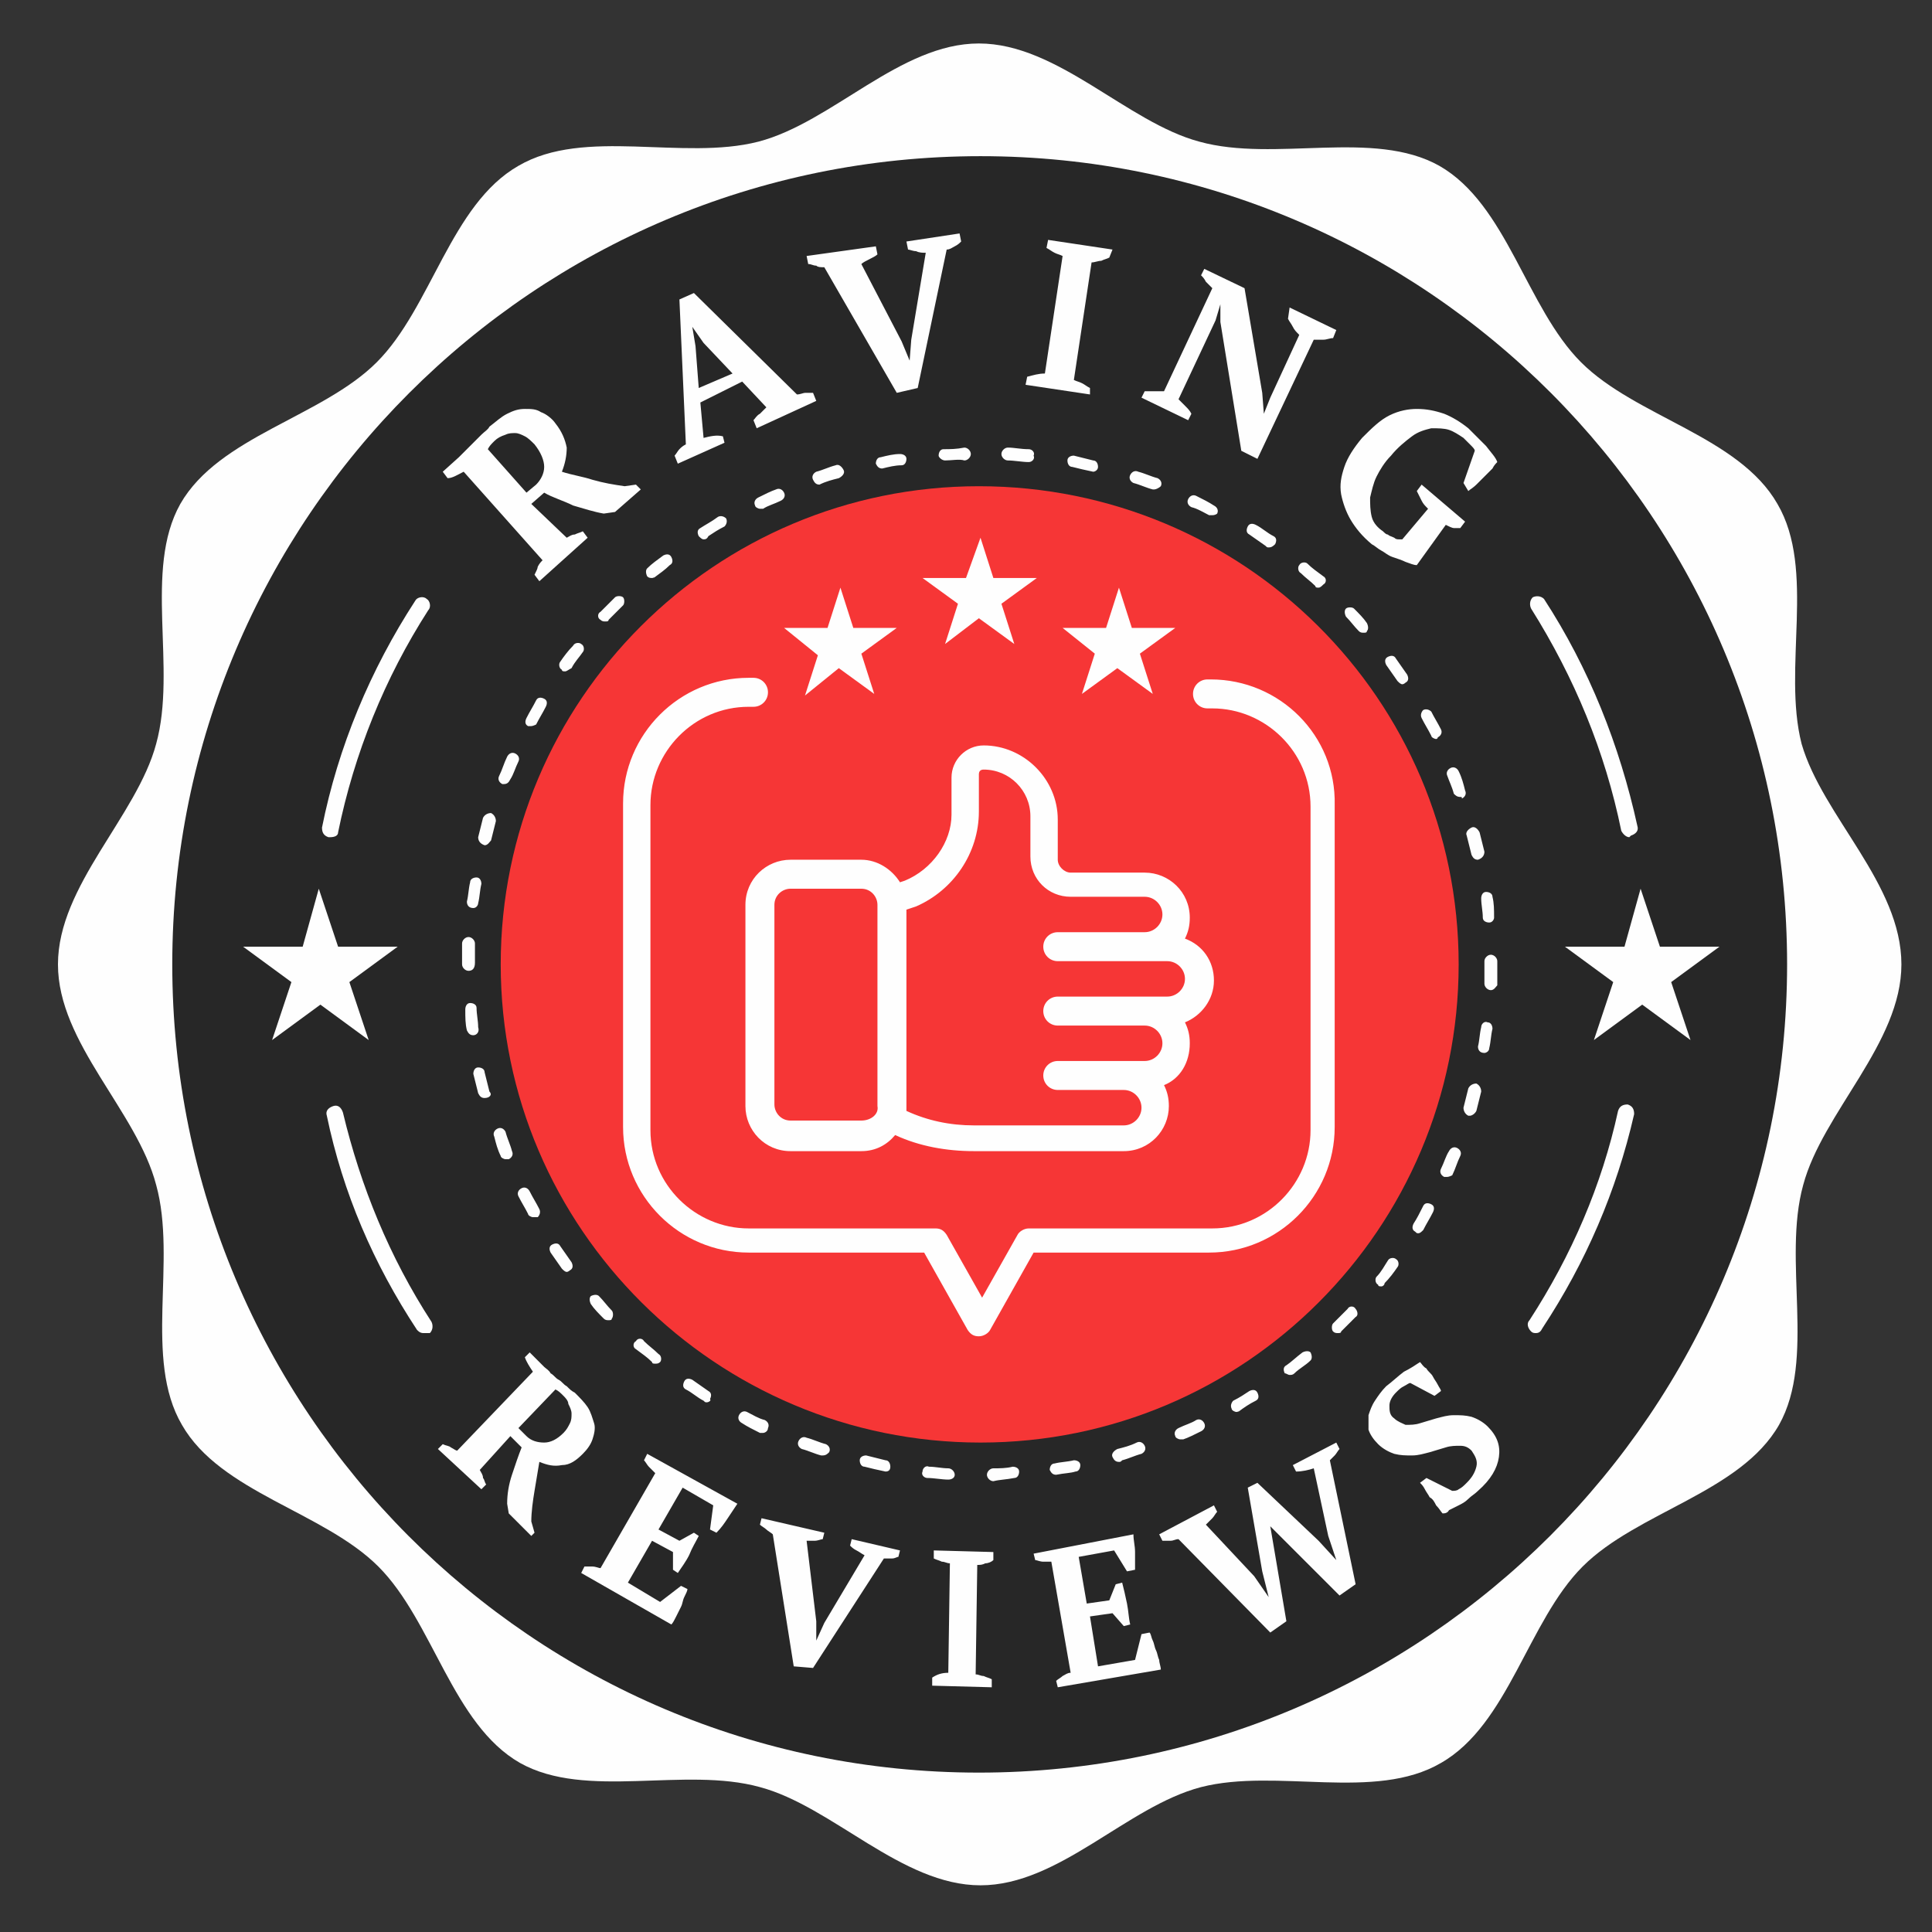 <?xml version="1.0" encoding="utf-8"?>
<!-- Generator: Adobe Illustrator 22.0.1, SVG Export Plug-In . SVG Version: 6.00 Build 0)  -->
<svg version="1.1" id="Layer_1" xmlns="http://www.w3.org/2000/svg" xmlns:xlink="http://www.w3.org/1999/xlink" x="0px" y="0px"
	 viewBox="0 0 120 120" style="enable-background:new 0 0 120 120;" xml:space="preserve">
<rect x="0" y="0" width="120" height="120" fill="#333333" stroke="none"/>
<style type="text/css">
	.st0{fill:#FEFEFE;}
	.st1{fill:#272727;}
	.st2{fill:#F63636;}
	.st3{fill-rule:evenodd;clip-rule:evenodd;fill:#FEFEFE;}
</style>
<g>
	<path class="st0" d="M118.1,59.9c0,4.9-4.9,9.2-6.1,13.7c-1.3,4.7,0.8,10.8-1.5,14.9c-2.4,4.2-8.8,5.4-12.2,8.8
		c-3.4,3.4-4.6,9.8-8.8,12.2c-4.1,2.4-10.2,0.3-14.9,1.5c-4.6,1.2-8.8,6.1-13.7,6.1c-4.9,0-9.2-4.9-13.7-6.1
		c-4.7-1.3-10.8,0.8-14.9-1.5c-4.2-2.4-5.4-8.8-8.8-12.2c-3.4-3.4-9.8-4.6-12.2-8.8C8.9,84.4,11,78.3,9.7,73.6
		C8.5,69,3.6,64.8,3.6,59.9c0-4.9,4.9-9.2,6.1-13.7c1.3-4.7-0.8-10.8,1.5-14.9c2.4-4.2,8.8-5.4,12.2-8.8c3.4-3.4,4.6-9.8,8.8-12.2
		c4.1-2.4,10.2-0.3,14.9-1.5c4.6-1.2,8.8-6.1,13.7-6.1c4.9,0,9.2,4.9,13.7,6.1c4.7,1.3,10.8-0.8,14.9,1.5c4.2,2.4,5.4,8.8,8.8,12.2
		c3.4,3.4,9.8,4.6,12.2,8.8c2.4,4.1,0.3,10.2,1.5,14.9C113.2,50.7,118.1,54.9,118.1,59.9"/>
	<path class="st1" d="M111,59.9c0,27.7-22.5,50.2-50.2,50.2S10.7,87.6,10.7,59.9c0-27.7,22.5-50.2,50.2-50.2S111,32.2,111,59.9"/>
	<path class="st0" d="M101.2,52c-0.2,0-0.4-0.2-0.5-0.4c-1-4.9-2.9-9.5-5.6-13.8c-0.1-0.2-0.1-0.5,0.1-0.7c0.2-0.1,0.5-0.1,0.7,0.1
		c2.8,4.3,4.7,9.1,5.8,14.1c0.1,0.3-0.1,0.5-0.4,0.6C101.2,52,101.2,52,101.2,52 M95.4,82.8c-0.1,0-0.2,0-0.3-0.1
		c-0.2-0.2-0.3-0.5-0.1-0.7c2.6-4,4.5-8.4,5.5-13c0.1-0.3,0.3-0.4,0.6-0.4c0.3,0.1,0.4,0.3,0.4,0.6c-1.1,4.8-3,9.2-5.7,13.3
		C95.7,82.7,95.6,82.8,95.4,82.8z M26.3,82.8c-0.2,0-0.3-0.1-0.4-0.2c-2.7-4.1-4.6-8.5-5.6-13.3c-0.1-0.3,0.1-0.5,0.4-0.6
		c0.3-0.1,0.5,0.1,0.6,0.4c1.1,4.6,2.9,9,5.5,13c0.1,0.2,0.1,0.5-0.1,0.7C26.5,82.8,26.4,82.8,26.3,82.8z M19.8,55.2l1.2,3.6h3.7
		l-3,2.2l1.2,3.6l-3-2.2l-3,2.2l1.2-3.6l-3-2.2h3.7L19.8,55.2z M101.9,55.2l1.2,3.6h3.7l-3,2.2l1.2,3.6l-3-2.2l-3,2.2l1.2-3.6
		l-3-2.2h3.7L101.9,55.2z M20.5,52c0,0-0.1,0-0.1,0c-0.3-0.1-0.4-0.3-0.4-0.6c1-5,3-9.8,5.8-14.1c0.1-0.2,0.5-0.3,0.7-0.1
		c0.2,0.1,0.3,0.5,0.1,0.7c-2.7,4.2-4.6,8.9-5.6,13.8C21,51.9,20.8,52,20.5,52z"/>
	<path class="st0" d="M88,35.1c-0.2,0-0.4-0.1-0.7-0.2c-0.2-0.1-0.5-0.2-0.8-0.3c-0.3-0.1-0.5-0.3-0.7-0.4c-0.2-0.1-0.4-0.3-0.6-0.4
		c-0.6-0.5-1-1-1.3-1.5c-0.3-0.5-0.5-1.1-0.6-1.6c-0.1-0.6,0-1.1,0.2-1.7c0.2-0.6,0.6-1.2,1.1-1.8c0.6-0.6,1.1-1.1,1.7-1.4
		c0.6-0.3,1.2-0.4,1.7-0.4c0.6,0,1.1,0.1,1.7,0.3c0.5,0.2,1,0.5,1.5,0.9c0.4,0.4,0.8,0.8,1.1,1.1c0.3,0.4,0.6,0.7,0.7,1
		c-0.1,0.1-0.2,0.2-0.3,0.4c-0.1,0.1-0.3,0.3-0.5,0.5c-0.2,0.2-0.3,0.3-0.5,0.5c-0.2,0.2-0.4,0.3-0.5,0.4L90.9,30l0.7-2
		c0-0.1-0.1-0.2-0.3-0.4c-0.1-0.1-0.3-0.3-0.4-0.4c-0.3-0.2-0.6-0.4-0.9-0.5c-0.3-0.1-0.7-0.1-1.1-0.1c-0.4,0.1-0.8,0.2-1.2,0.5
		c-0.4,0.3-0.9,0.7-1.3,1.2c-0.4,0.4-0.7,0.9-0.9,1.3c-0.2,0.4-0.3,0.9-0.4,1.3c0,0.4,0,0.8,0.1,1.2c0.1,0.4,0.4,0.7,0.7,0.9
		c0.1,0.1,0.2,0.2,0.3,0.2c0.1,0.1,0.2,0.1,0.4,0.2c0.1,0.1,0.2,0.1,0.3,0.1c0.1,0,0.2,0,0.2,0l1.6-1.9c-0.2-0.2-0.3-0.3-0.4-0.5
		c-0.1-0.2-0.2-0.4-0.3-0.6l0.3-0.4l2.7,2.3l-0.3,0.4c-0.1,0-0.2,0-0.4,0c-0.1,0-0.3-0.1-0.5-0.2L88,35.1z M80.1,19.1l2.9,1.4
		L82.8,21c-0.2,0-0.4,0.1-0.6,0.1c-0.2,0-0.4,0-0.6,0l-3.5,7.4l-1-0.5L75.8,20l0-1.1l0,0l-0.3,1l-2.3,4.9c0.1,0.1,0.3,0.3,0.4,0.4
		c0.2,0.2,0.3,0.3,0.4,0.5l-0.2,0.4l-2.9-1.4l0.2-0.4c0.2,0,0.4,0,0.6,0c0.2,0,0.4,0,0.6,0l3-6.4c-0.1-0.1-0.3-0.3-0.4-0.4
		c-0.1-0.2-0.2-0.3-0.3-0.4l0.2-0.4l2.5,1.2l1.1,6.5l0.1,1.3l0,0l0.4-1l1.8-3.9c-0.2-0.2-0.3-0.3-0.4-0.5c-0.1-0.2-0.2-0.3-0.3-0.5
		L80.1,19.1z M67.7,24.5l-4-0.6l0.1-0.5c0.4-0.1,0.7-0.2,1.1-0.2l1.1-7.3c-0.2-0.1-0.3-0.1-0.5-0.2c-0.2-0.1-0.3-0.2-0.5-0.3
		l0.1-0.5l4,0.6L68.9,16c-0.2,0.1-0.3,0.1-0.5,0.2c-0.2,0-0.4,0.1-0.6,0.1l-1.1,7.3c0.2,0.1,0.3,0.1,0.5,0.2
		c0.2,0.1,0.3,0.2,0.5,0.3L67.7,24.5z M57.5,15.7c-0.2,0-0.4,0-0.6-0.1c-0.2,0-0.4-0.1-0.5-0.1L56.3,15l3.3-0.5l0.1,0.5
		c-0.1,0.1-0.2,0.2-0.4,0.3c-0.2,0.1-0.3,0.2-0.5,0.2L57,24.1l-1.3,0.3l-4.5-7.8c-0.2,0-0.4,0-0.5-0.1c-0.2,0-0.3-0.1-0.5-0.1
		l-0.1-0.5l4.3-0.6l0.1,0.5c-0.1,0.1-0.3,0.2-0.5,0.3c-0.2,0.1-0.4,0.2-0.5,0.3l2.5,4.8l0.5,1.2l0,0l0.1-1.3L57.5,15.7z M43.4,24.1
		l2.1-0.9l-1.8-1.9L43,20.3l0,0l0.2,1.2L43.4,24.1z M45,27.5l-2.9,1.3l-0.2-0.5c0.1-0.1,0.2-0.3,0.3-0.4c0.1-0.1,0.2-0.2,0.4-0.3
		l-0.4-9l0.9-0.4l6.4,6.3c0.2,0,0.4-0.1,0.5-0.1c0.2,0,0.4,0,0.5,0l0.2,0.5L47,26.6l-0.2-0.5c0.1-0.1,0.2-0.3,0.4-0.4
		c0.1-0.1,0.3-0.3,0.4-0.4l-1.5-1.6L43.5,25l0.2,2.2c0.4-0.1,0.8-0.2,1.2-0.1L45,27.5z M30.7,27.4c-0.2,0.2-0.3,0.3-0.4,0.5l2.4,2.7
		l0.6-0.5c0.3-0.3,0.5-0.7,0.5-1.1c0-0.4-0.2-0.9-0.6-1.4c-0.2-0.2-0.4-0.4-0.6-0.5c-0.2-0.1-0.4-0.2-0.6-0.2c-0.2,0-0.4,0-0.6,0.1
		C31.1,27.1,30.9,27.2,30.7,27.4z M35.2,33.4c0.2-0.1,0.3-0.2,0.5-0.2c0.2-0.1,0.3-0.1,0.5-0.2l0.3,0.4l-3,2.7l-0.3-0.4
		c0.1-0.2,0.2-0.4,0.2-0.5c0.1-0.2,0.2-0.3,0.3-0.4l-4.9-5.5c-0.4,0.2-0.7,0.4-1,0.4l-0.3-0.4l1-0.9c0.1-0.1,0.3-0.3,0.4-0.4
		c0.2-0.2,0.3-0.3,0.5-0.5s0.3-0.3,0.5-0.5c0.2-0.2,0.4-0.3,0.5-0.5c0.4-0.3,0.7-0.6,1.1-0.8c0.4-0.2,0.7-0.3,1.1-0.3
		c0.4,0,0.7,0,1,0.2c0.3,0.1,0.7,0.4,0.9,0.7c0.4,0.5,0.6,1,0.7,1.5c0,0.5-0.1,1-0.3,1.5c0.6,0.2,1.3,0.3,1.9,0.5
		c0.7,0.2,1.3,0.3,2,0.4l0.7-0.1l0.3,0.3l-1.6,1.4l-0.7,0.1c-0.6-0.1-1.2-0.3-1.9-0.5c-0.6-0.3-1.3-0.5-1.8-0.8l-0.8,0.7L35.2,33.4z
		"/>
	<path class="st0" d="M90.2,92.6c0.1,0,0.3,0,0.4-0.1c0.2-0.1,0.3-0.2,0.5-0.4c0.3-0.3,0.5-0.6,0.6-1c0.1-0.4-0.1-0.7-0.3-1
		c-0.2-0.2-0.4-0.3-0.7-0.3s-0.6,0-0.9,0.1c-0.3,0.1-0.7,0.2-1,0.3c-0.4,0.1-0.7,0.2-1.1,0.2c-0.4,0-0.7,0-1.1-0.1
		c-0.3-0.1-0.7-0.3-1-0.6c-0.3-0.3-0.5-0.6-0.6-0.9C85,88.6,85,88.2,85,87.9c0.1-0.3,0.2-0.6,0.4-0.9c0.2-0.3,0.4-0.6,0.7-0.9
		c0.4-0.3,0.7-0.6,1.1-0.9c0.4-0.2,0.7-0.4,1-0.6c0.1,0.1,0.2,0.3,0.4,0.4c0.1,0.2,0.3,0.3,0.4,0.5c0.1,0.2,0.2,0.3,0.3,0.5
		c0.1,0.2,0.2,0.3,0.2,0.4l-0.4,0.3l-1.5-0.8c-0.1,0-0.2,0.1-0.4,0.2c-0.2,0.1-0.3,0.2-0.5,0.4c-0.2,0.2-0.4,0.5-0.4,0.8
		c0,0.3,0,0.6,0.3,0.8c0.2,0.2,0.5,0.3,0.7,0.4c0.3,0,0.6,0,0.9-0.1c0.3-0.1,0.7-0.2,1-0.3c0.4-0.1,0.7-0.2,1.1-0.2
		c0.4,0,0.7,0,1.1,0.1c0.3,0.1,0.7,0.3,1,0.6c0.6,0.6,0.8,1.2,0.7,1.9c-0.1,0.7-0.5,1.4-1.3,2.1c-0.2,0.2-0.4,0.3-0.6,0.5
		c-0.2,0.2-0.4,0.3-0.6,0.4c-0.2,0.1-0.4,0.2-0.6,0.3C89.9,94,89.7,94,89.6,94c-0.1-0.1-0.2-0.3-0.4-0.5c-0.1-0.2-0.2-0.4-0.4-0.5
		c-0.1-0.2-0.2-0.3-0.3-0.5c-0.1-0.2-0.2-0.3-0.3-0.4l0.4-0.3L90.2,92.6z M81.6,91.2c-0.3,0.1-0.7,0.2-1.1,0.2l-0.2-0.4l2.7-1.4
		l0.2,0.4c-0.1,0.1-0.2,0.3-0.3,0.4c-0.1,0.1-0.2,0.2-0.3,0.3l1.6,7.7l-1,0.7l-4.3-4.3l1,5.9l-1,0.7l-5.7-5.8
		c-0.2,0-0.3,0.1-0.5,0.1c-0.2,0-0.3,0-0.5,0L72,95.3l3.4-1.8l0.2,0.4c-0.1,0.1-0.2,0.3-0.3,0.4c-0.1,0.1-0.3,0.3-0.4,0.4l3,3.2
		l0.9,1.3l0,0l-0.4-1.6l-0.9-5.2l0.6-0.3l3.8,3.6l1.1,1.2l0,0l-0.5-1.5L81.6,91.2z M70.4,95.3c0,0.4,0.1,0.7,0.1,1.1
		c0,0.4,0,0.7,0,1.1L70,97.6l-0.8-1.3L67,96.7l0.5,2.9l1.4-0.2l0.4-1l0.4-0.1c0.1,0.4,0.2,0.8,0.3,1.3c0.1,0.5,0.1,0.9,0.2,1.3
		l-0.4,0.1l-0.7-0.8l-1.4,0.2l0.5,3.1l2.3-0.4l0.4-1.6l0.5-0.1c0.1,0.1,0.1,0.3,0.2,0.5c0.1,0.2,0.1,0.4,0.2,0.6
		c0.1,0.2,0.1,0.4,0.2,0.6c0,0.2,0.1,0.4,0.1,0.6l-6.4,1.1l-0.1-0.4c0.1-0.1,0.3-0.2,0.4-0.3c0.2-0.1,0.3-0.2,0.5-0.2L65.3,97
		c-0.2,0-0.3,0-0.5,0c-0.2,0-0.4-0.1-0.5-0.1l-0.1-0.4L70.4,95.3z M61.6,104.8l-3.7-0.1l0-0.5c0.3-0.2,0.6-0.3,1-0.3l0.1-6.8
		c-0.2,0-0.3-0.1-0.5-0.1c-0.2-0.1-0.3-0.1-0.5-0.2l0-0.5l3.7,0.1l0,0.5c-0.1,0.1-0.3,0.2-0.5,0.2c-0.2,0.1-0.3,0.1-0.5,0.1
		l-0.1,6.8c0.2,0,0.3,0.1,0.5,0.1c0.2,0.1,0.3,0.1,0.5,0.2L61.6,104.8z M53.7,96.6c-0.2-0.1-0.3-0.2-0.5-0.3
		c-0.2-0.1-0.3-0.2-0.4-0.3l0.1-0.4l3,0.7l-0.1,0.4c-0.1,0-0.2,0.1-0.4,0.1c-0.2,0-0.3,0-0.5,0l-4.4,6.8l-1.2-0.1L48,95.3
		c-0.1-0.1-0.3-0.2-0.4-0.3c-0.1-0.1-0.3-0.2-0.4-0.3l0.1-0.4l3.9,0.9l-0.1,0.4c-0.1,0-0.3,0.1-0.5,0.1c-0.2,0-0.4,0-0.5,0l0.6,5
		l0,1.2l0,0l0.5-1.1L53.7,96.6z M45.8,93.4c-0.2,0.3-0.4,0.6-0.6,0.9s-0.4,0.6-0.7,0.9l-0.4-0.2l0.2-1.5l-1.9-1.1l-1.5,2.6l1.3,0.7
		l0.9-0.5l0.3,0.2c-0.2,0.4-0.4,0.7-0.6,1.2c-0.2,0.4-0.5,0.8-0.7,1.1l-0.3-0.2l0-1.1l-1.3-0.7L39,98.3l2,1.2l1.3-1l0.4,0.2
		c0,0.1-0.1,0.3-0.2,0.5c-0.1,0.2-0.1,0.4-0.2,0.6c-0.1,0.2-0.2,0.4-0.3,0.6c-0.1,0.2-0.2,0.4-0.3,0.5l-5.6-3.2l0.2-0.4
		c0.2,0,0.3,0,0.5,0c0.2,0,0.4,0.1,0.5,0.1l3.4-5.9c-0.1-0.1-0.2-0.2-0.4-0.4c-0.1-0.1-0.2-0.3-0.3-0.4l0.2-0.4L45.8,93.4z M35,86.7
		c-0.2-0.2-0.3-0.3-0.5-0.4l-2.3,2.4l0.5,0.5c0.3,0.3,0.7,0.4,1.1,0.4c0.4,0,0.8-0.2,1.2-0.6c0.2-0.2,0.3-0.4,0.4-0.6
		c0.1-0.2,0.1-0.4,0.1-0.6c0-0.2-0.1-0.4-0.2-0.6C35.3,87,35.1,86.8,35,86.7z M29.8,91.3c0.1,0.2,0.2,0.3,0.2,0.5
		c0.1,0.1,0.1,0.3,0.2,0.4l-0.3,0.3l-2.7-2.5l0.3-0.3c0.2,0.1,0.4,0.1,0.5,0.2c0.2,0.1,0.3,0.2,0.4,0.2l4.7-4.9
		c-0.2-0.3-0.4-0.6-0.5-0.9l0.3-0.3l0.9,0.9c0.1,0.1,0.3,0.2,0.4,0.4c0.2,0.1,0.3,0.3,0.5,0.4c0.2,0.1,0.3,0.3,0.5,0.4
		c0.2,0.2,0.3,0.3,0.5,0.4c0.3,0.3,0.6,0.6,0.8,0.9c0.2,0.3,0.3,0.7,0.4,1c0.1,0.3,0,0.7-0.1,1c-0.1,0.3-0.3,0.6-0.6,0.9
		c-0.4,0.4-0.8,0.7-1.3,0.7c-0.5,0.1-0.9,0-1.4-0.2c-0.1,0.6-0.2,1.2-0.3,1.8c-0.1,0.6-0.2,1.3-0.2,1.9l0.2,0.7L33,95.4L31.6,94
		l-0.1-0.6c0-0.6,0.1-1.2,0.3-1.8c0.2-0.6,0.4-1.2,0.6-1.7l-0.7-0.7L29.8,91.3z"/>
	<path class="st2" d="M90.6,59.9c0,16.4-13.3,29.7-29.7,29.7S31.1,76.3,31.1,59.9c0-16.4,13.3-29.7,29.7-29.7S90.6,43.4,90.6,59.9"
		/>
	<path class="st0" d="M61.7,92c-0.2,0-0.4-0.2-0.4-0.4c0-0.2,0.2-0.4,0.4-0.4c0.4,0,0.8,0,1.2-0.1c0.2,0,0.4,0.1,0.4,0.3
		c0,0.2-0.1,0.4-0.3,0.4C62.5,91.9,62.1,91.9,61.7,92C61.7,92,61.7,92,61.7,92 M58.9,91.9C58.9,91.9,58.9,91.9,58.9,91.9
		c-0.4,0-0.9-0.1-1.3-0.1c-0.2,0-0.4-0.2-0.3-0.4c0-0.2,0.2-0.4,0.4-0.3c0.4,0,0.8,0.1,1.2,0.1c0.2,0,0.4,0.2,0.4,0.4
		C59.3,91.8,59.1,91.9,58.9,91.9z M65.6,91.6c-0.2,0-0.3-0.1-0.4-0.3c0-0.2,0.1-0.4,0.3-0.4c0.4-0.1,0.8-0.1,1.2-0.2
		c0.2,0,0.4,0.1,0.4,0.3c0,0.2-0.1,0.4-0.3,0.4C66.5,91.5,66.1,91.5,65.6,91.6C65.7,91.6,65.6,91.6,65.6,91.6z M55,91.4
		C55,91.4,54.9,91.4,55,91.4c-0.5-0.1-0.9-0.2-1.3-0.3c-0.2,0-0.3-0.2-0.3-0.4c0-0.2,0.2-0.3,0.4-0.3c0.4,0.1,0.8,0.2,1.2,0.3
		c0.2,0,0.3,0.2,0.3,0.4C55.3,91.3,55.2,91.4,55,91.4z M69.5,90.8c-0.2,0-0.3-0.1-0.4-0.3c-0.1-0.2,0.1-0.4,0.3-0.5
		c0.4-0.1,0.8-0.2,1.2-0.4c0.2-0.1,0.4,0,0.5,0.2c0.1,0.2,0,0.4-0.2,0.5c-0.4,0.1-0.8,0.3-1.2,0.4C69.6,90.8,69.6,90.8,69.5,90.8z
		 M51.1,90.4c0,0-0.1,0-0.1,0c-0.4-0.1-0.8-0.3-1.2-0.4c-0.2-0.1-0.3-0.3-0.2-0.5c0.1-0.2,0.3-0.3,0.5-0.2c0.4,0.1,0.8,0.3,1.2,0.4
		c0.2,0.1,0.3,0.3,0.2,0.5C51.4,90.3,51.3,90.4,51.1,90.4z M73.3,89.4c-0.1,0-0.3-0.1-0.3-0.2c-0.1-0.2,0-0.4,0.2-0.5
		c0.4-0.2,0.8-0.3,1.1-0.5c0.2-0.1,0.4,0,0.5,0.2c0.1,0.2,0,0.4-0.2,0.5c-0.4,0.2-0.8,0.4-1.1,0.5C73.4,89.4,73.3,89.4,73.3,89.4z
		 M47.4,89c-0.1,0-0.1,0-0.2,0c-0.4-0.2-0.8-0.4-1.1-0.6c-0.2-0.1-0.3-0.3-0.2-0.5c0.1-0.2,0.3-0.3,0.5-0.2c0.4,0.2,0.7,0.4,1.1,0.5
		c0.2,0.1,0.3,0.3,0.2,0.5C47.7,88.9,47.5,89,47.4,89z M76.8,87.7c-0.1,0-0.3-0.1-0.3-0.2c-0.1-0.2,0-0.4,0.1-0.5
		c0.4-0.2,0.7-0.4,1-0.6c0.2-0.1,0.4-0.1,0.5,0.1c0.1,0.2,0.1,0.4-0.1,0.5c-0.4,0.2-0.7,0.4-1.1,0.7C77,87.6,76.9,87.7,76.8,87.7z
		 M43.9,87.1c-0.1,0-0.1,0-0.2-0.1c-0.4-0.2-0.7-0.5-1.1-0.7c-0.2-0.1-0.2-0.3-0.1-0.5c0.1-0.2,0.3-0.2,0.5-0.1
		c0.3,0.2,0.7,0.5,1,0.7c0.2,0.1,0.2,0.3,0.1,0.5C44.2,87,44,87.1,43.9,87.1z M80.1,85.4c-0.1,0-0.2-0.1-0.3-0.1
		c-0.1-0.2-0.1-0.4,0.1-0.5c0.3-0.2,0.6-0.5,1-0.8c0.2-0.1,0.4-0.1,0.5,0c0.1,0.2,0.1,0.4,0,0.5c-0.3,0.3-0.7,0.5-1,0.8
		C80.3,85.4,80.2,85.4,80.1,85.4z M40.7,84.7c-0.1,0-0.2,0-0.2-0.1c-0.3-0.3-0.6-0.5-1-0.8c-0.2-0.1-0.2-0.4,0-0.5
		c0.1-0.2,0.4-0.2,0.5,0c0.3,0.3,0.6,0.5,0.9,0.8c0.2,0.1,0.2,0.4,0.1,0.5C40.9,84.7,40.8,84.7,40.7,84.7z M83.1,82.8
		c-0.1,0-0.2,0-0.3-0.1c-0.1-0.1-0.1-0.4,0-0.5c0.3-0.3,0.6-0.6,0.9-0.9c0.1-0.2,0.4-0.2,0.5,0c0.1,0.1,0.2,0.4,0,0.5
		c-0.3,0.3-0.6,0.6-0.9,0.9C83.3,82.8,83.2,82.8,83.1,82.8z M37.8,82c-0.1,0-0.2,0-0.3-0.1c-0.3-0.3-0.6-0.6-0.8-0.9
		c-0.1-0.2-0.1-0.4,0-0.5c0.2-0.1,0.4-0.1,0.5,0c0.3,0.3,0.5,0.6,0.8,0.9c0.1,0.1,0.1,0.4,0,0.5C38,82,37.9,82,37.8,82z M85.8,79.9
		c-0.1,0-0.2,0-0.2-0.1c-0.2-0.1-0.2-0.4-0.1-0.5c0.3-0.3,0.5-0.7,0.7-1c0.1-0.2,0.4-0.2,0.5-0.1c0.2,0.1,0.2,0.4,0.1,0.5
		c-0.2,0.3-0.5,0.7-0.8,1C86,79.8,85.9,79.9,85.8,79.9z M35.2,79c-0.1,0-0.2-0.1-0.3-0.2c-0.2-0.3-0.5-0.7-0.7-1
		c-0.1-0.2-0.1-0.4,0.1-0.5c0.2-0.1,0.4-0.1,0.5,0.1c0.2,0.3,0.5,0.7,0.7,1c0.1,0.2,0.1,0.4-0.1,0.5C35.4,78.9,35.3,79,35.2,79z
		 M88.1,76.6c-0.1,0-0.1,0-0.2-0.1c-0.2-0.1-0.2-0.3-0.1-0.5c0.2-0.3,0.4-0.7,0.6-1.1c0.1-0.2,0.3-0.2,0.5-0.1
		c0.2,0.1,0.2,0.3,0.1,0.5c-0.2,0.4-0.4,0.7-0.6,1.1C88.3,76.5,88.2,76.6,88.1,76.6z M33.1,75.6c-0.1,0-0.3-0.1-0.3-0.2
		c-0.2-0.4-0.4-0.7-0.6-1.1c-0.1-0.2,0-0.4,0.2-0.5c0.2-0.1,0.4,0,0.5,0.2c0.2,0.4,0.4,0.7,0.6,1.1c0.1,0.2,0,0.4-0.1,0.5
		C33.2,75.6,33.2,75.6,33.1,75.6z M89.9,73.1c-0.1,0-0.1,0-0.2,0c-0.2-0.1-0.3-0.3-0.2-0.5c0.2-0.4,0.3-0.8,0.5-1.1
		c0.1-0.2,0.3-0.3,0.5-0.2c0.2,0.1,0.3,0.3,0.2,0.5c-0.2,0.4-0.3,0.8-0.5,1.2C90.2,73,90,73.1,89.9,73.1z M31.4,72
		c-0.1,0-0.3-0.1-0.3-0.2c-0.2-0.4-0.3-0.8-0.4-1.2c-0.1-0.2,0-0.4,0.2-0.5c0.2-0.1,0.4,0,0.5,0.2c0.1,0.4,0.3,0.8,0.4,1.2
		c0.1,0.2,0,0.4-0.2,0.5C31.5,72,31.4,72,31.4,72z M91.3,69.3c0,0-0.1,0-0.1,0c-0.2-0.1-0.3-0.3-0.3-0.5c0.1-0.4,0.2-0.8,0.3-1.2
		c0.1-0.2,0.3-0.3,0.5-0.3c0.2,0.1,0.3,0.3,0.3,0.5c-0.1,0.4-0.2,0.8-0.3,1.2C91.6,69.2,91.4,69.3,91.3,69.3z M30.1,68.2
		c-0.2,0-0.3-0.1-0.4-0.3c-0.1-0.4-0.2-0.8-0.3-1.2c0-0.2,0.1-0.4,0.3-0.4c0.2,0,0.4,0.1,0.4,0.3c0.1,0.4,0.2,0.8,0.3,1.2
		C30.6,68,30.4,68.2,30.1,68.2C30.2,68.2,30.2,68.2,30.1,68.2z M92.2,65.4C92.1,65.4,92.1,65.4,92.2,65.4c-0.3,0-0.4-0.2-0.4-0.4
		c0.1-0.4,0.1-0.8,0.2-1.2c0-0.2,0.2-0.4,0.4-0.3c0.2,0,0.3,0.2,0.3,0.4c-0.1,0.4-0.1,0.8-0.2,1.2C92.5,65.3,92.3,65.4,92.2,65.4z
		 M29.4,64.3c-0.2,0-0.3-0.1-0.4-0.3c-0.1-0.4-0.1-0.8-0.1-1.3c0-0.2,0.1-0.4,0.3-0.4c0.2,0,0.4,0.1,0.4,0.3c0,0.4,0.1,0.8,0.1,1.2
		C29.8,64.1,29.6,64.3,29.4,64.3C29.4,64.3,29.4,64.3,29.4,64.3z M92.6,61.5C92.6,61.5,92.6,61.5,92.6,61.5c-0.2,0-0.4-0.2-0.4-0.4
		c0-0.4,0-0.8,0-1.2l0-0.2c0-0.2,0.2-0.4,0.4-0.4c0,0,0,0,0,0c0.2,0,0.4,0.2,0.4,0.4l0,0.2c0,0.4,0,0.8,0,1.3
		C92.9,61.3,92.8,61.5,92.6,61.5z M29.1,60.3c-0.2,0-0.4-0.2-0.4-0.4l0-0.1c0-0.4,0-0.8,0-1.2c0-0.2,0.2-0.4,0.4-0.4
		c0.2,0,0.4,0.2,0.4,0.4c0,0.4,0,0.8,0,1.1l0,0.1C29.5,60.2,29.3,60.3,29.1,60.3z M92.5,57.3c-0.2,0-0.4-0.1-0.4-0.3
		c0-0.4-0.1-0.8-0.1-1.2c0-0.2,0.1-0.4,0.3-0.4c0.2,0,0.4,0.1,0.4,0.3c0.1,0.4,0.1,0.8,0.1,1.3C92.8,57.1,92.7,57.3,92.5,57.3
		C92.5,57.3,92.5,57.3,92.5,57.3z M29.4,56.4C29.4,56.4,29.3,56.4,29.4,56.4c-0.3,0-0.4-0.2-0.4-0.4c0.1-0.4,0.1-0.8,0.2-1.2
		c0-0.2,0.2-0.3,0.4-0.3c0.2,0,0.3,0.2,0.3,0.4c-0.1,0.4-0.1,0.8-0.2,1.2C29.7,56.2,29.6,56.4,29.4,56.4z M91.8,53.4
		c-0.2,0-0.3-0.1-0.4-0.3c-0.1-0.4-0.2-0.8-0.3-1.2c-0.1-0.2,0.1-0.4,0.3-0.5c0.2-0.1,0.4,0.1,0.5,0.3c0.1,0.4,0.2,0.8,0.3,1.2
		C92.2,53.1,92.1,53.3,91.8,53.4C91.9,53.4,91.9,53.4,91.8,53.4z M30.1,52.5C30.1,52.5,30,52.5,30.1,52.5c-0.3-0.1-0.4-0.3-0.4-0.5
		c0.1-0.4,0.2-0.8,0.3-1.2c0.1-0.2,0.3-0.3,0.5-0.3c0.2,0.1,0.3,0.3,0.3,0.5c-0.1,0.4-0.2,0.8-0.3,1.2
		C30.4,52.3,30.3,52.5,30.1,52.5z M90.7,49.5c-0.2,0-0.3-0.1-0.4-0.2c-0.1-0.4-0.3-0.8-0.4-1.1c-0.1-0.2,0-0.4,0.2-0.5
		c0.2-0.1,0.4,0,0.5,0.2c0.2,0.4,0.3,0.8,0.4,1.2c0.1,0.2,0,0.4-0.2,0.5C90.8,49.5,90.8,49.5,90.7,49.5z M31.3,48.7c0,0-0.1,0-0.1,0
		c-0.2-0.1-0.3-0.3-0.2-0.5c0.2-0.4,0.3-0.8,0.5-1.2c0.1-0.2,0.3-0.3,0.5-0.2c0.2,0.1,0.3,0.3,0.2,0.5c-0.2,0.4-0.3,0.8-0.5,1.1
		C31.6,48.6,31.5,48.7,31.3,48.7z M89.2,45.9c-0.1,0-0.3-0.1-0.3-0.2c-0.2-0.4-0.4-0.7-0.6-1.1c-0.1-0.2,0-0.4,0.1-0.5
		c0.2-0.1,0.4,0,0.5,0.1c0.2,0.4,0.4,0.7,0.6,1.1c0.1,0.2,0,0.4-0.2,0.5C89.3,45.9,89.2,45.9,89.2,45.9z M33,45.1
		c-0.1,0-0.1,0-0.2,0c-0.2-0.1-0.2-0.3-0.1-0.5c0.2-0.4,0.4-0.7,0.6-1.1c0.1-0.2,0.3-0.2,0.5-0.1c0.2,0.1,0.2,0.3,0.1,0.5
		c-0.2,0.4-0.4,0.7-0.6,1.1C33.3,45,33.1,45.1,33,45.1z M87.1,42.5c-0.1,0-0.2-0.1-0.3-0.2c-0.2-0.3-0.5-0.7-0.7-1
		c-0.1-0.2-0.1-0.4,0.1-0.5c0.2-0.1,0.4-0.1,0.5,0.1c0.2,0.3,0.5,0.7,0.7,1c0.1,0.2,0.1,0.4-0.1,0.5C87.3,42.4,87.2,42.5,87.1,42.5z
		 M35.1,41.7c-0.1,0-0.2,0-0.2-0.1c-0.2-0.1-0.2-0.4-0.1-0.5c0.2-0.3,0.5-0.7,0.8-1c0.1-0.2,0.4-0.2,0.5-0.1
		c0.2,0.1,0.2,0.4,0.1,0.5c-0.2,0.3-0.5,0.6-0.7,1C35.3,41.6,35.2,41.7,35.1,41.7z M84.7,39.3c-0.1,0-0.2,0-0.3-0.1
		c-0.3-0.3-0.5-0.6-0.8-0.9c-0.1-0.2-0.1-0.4,0-0.5c0.1-0.1,0.4-0.1,0.5,0c0.3,0.3,0.6,0.6,0.8,0.9c0.1,0.2,0.1,0.4,0,0.5
		C84.9,39.3,84.8,39.3,84.7,39.3z M37.6,38.6c-0.1,0-0.2,0-0.3-0.1c-0.2-0.1-0.2-0.4,0-0.5c0.3-0.3,0.6-0.6,0.9-0.9
		c0.1-0.1,0.4-0.1,0.5,0c0.1,0.1,0.1,0.4,0,0.5c-0.3,0.3-0.6,0.6-0.9,0.9C37.8,38.6,37.7,38.6,37.6,38.6z M81.9,36.5
		c-0.1,0-0.2,0-0.2-0.1c-0.3-0.3-0.6-0.5-0.9-0.8c-0.2-0.1-0.2-0.4-0.1-0.5c0.1-0.2,0.4-0.2,0.5-0.1c0.3,0.3,0.6,0.5,1,0.8
		c0.2,0.1,0.2,0.4,0,0.5C82.1,36.4,82,36.5,81.9,36.5z M40.5,35.9c-0.1,0-0.2,0-0.3-0.1c-0.1-0.2-0.1-0.4,0-0.5
		c0.3-0.3,0.6-0.5,1-0.8c0.2-0.1,0.4-0.1,0.5,0.1c0.1,0.2,0.1,0.4-0.1,0.5c-0.3,0.3-0.6,0.5-1,0.8C40.7,35.8,40.6,35.9,40.5,35.9z
		 M78.8,34c-0.1,0-0.1,0-0.2-0.1c-0.3-0.2-0.7-0.5-1-0.7c-0.2-0.1-0.2-0.3-0.1-0.5c0.1-0.2,0.3-0.2,0.5-0.1c0.4,0.2,0.7,0.5,1.1,0.7
		c0.2,0.1,0.2,0.3,0.1,0.5C79,34,78.9,34,78.8,34z M43.7,33.5c-0.1,0-0.2-0.1-0.3-0.2c-0.1-0.2-0.1-0.4,0.1-0.5
		c0.3-0.2,0.7-0.4,1.1-0.7c0.2-0.1,0.4,0,0.5,0.1c0.1,0.2,0,0.4-0.1,0.5c-0.4,0.2-0.7,0.4-1,0.6C43.9,33.5,43.8,33.5,43.7,33.5z
		 M75.3,32c-0.1,0-0.1,0-0.2,0c-0.4-0.2-0.7-0.4-1.1-0.5c-0.2-0.1-0.3-0.3-0.2-0.5c0.1-0.2,0.3-0.3,0.5-0.2c0.4,0.2,0.8,0.4,1.1,0.6
		c0.2,0.1,0.3,0.3,0.2,0.5C75.6,31.9,75.5,32,75.3,32z M47.2,31.6c-0.1,0-0.3-0.1-0.3-0.2c-0.1-0.2,0-0.4,0.2-0.5
		c0.4-0.2,0.8-0.4,1.1-0.5c0.2-0.1,0.4,0,0.5,0.2c0.1,0.2,0,0.4-0.2,0.5c-0.4,0.2-0.8,0.3-1.1,0.5C47.3,31.6,47.3,31.6,47.2,31.6z
		 M71.7,30.4c0,0-0.1,0-0.1,0c-0.4-0.1-0.8-0.3-1.2-0.4c-0.2-0.1-0.3-0.3-0.2-0.5c0.1-0.2,0.3-0.3,0.5-0.2c0.4,0.1,0.8,0.3,1.2,0.4
		c0.2,0.1,0.3,0.3,0.2,0.5C72,30.3,71.8,30.4,71.7,30.4z M50.9,30.1c-0.2,0-0.3-0.1-0.4-0.3c-0.1-0.2,0-0.4,0.2-0.5
		c0.4-0.1,0.8-0.3,1.2-0.4c0.2-0.1,0.4,0.1,0.5,0.3c0.1,0.2-0.1,0.4-0.3,0.5c-0.4,0.1-0.8,0.2-1.2,0.4C51,30.1,50.9,30.1,50.9,30.1z
		 M67.9,29.3C67.8,29.3,67.8,29.3,67.9,29.3c-0.5-0.1-0.9-0.2-1.3-0.3c-0.2,0-0.3-0.2-0.3-0.4c0-0.2,0.2-0.3,0.4-0.3
		c0.4,0.1,0.8,0.2,1.2,0.3c0.2,0,0.3,0.2,0.3,0.4C68.2,29.2,68,29.3,67.9,29.3z M54.8,29.1c-0.2,0-0.3-0.1-0.4-0.3
		c0-0.2,0.1-0.4,0.3-0.4c0.4-0.1,0.8-0.2,1.2-0.2c0.2,0,0.4,0.1,0.4,0.3c0,0.2-0.1,0.4-0.3,0.4C55.6,28.9,55.2,29,54.8,29.1
		C54.8,29.1,54.8,29.1,54.8,29.1z M63.9,28.7C63.9,28.7,63.9,28.7,63.9,28.7c-0.4,0-0.9-0.1-1.3-0.1c-0.2,0-0.4-0.2-0.4-0.4
		c0-0.2,0.2-0.4,0.4-0.4c0.4,0,0.8,0.1,1.3,0.1c0.2,0,0.4,0.2,0.3,0.4C64.3,28.5,64.1,28.7,63.9,28.7z M58.7,28.6
		c-0.2,0-0.4-0.2-0.4-0.3c0-0.2,0.1-0.4,0.3-0.4c0.4,0,0.8,0,1.3-0.1c0.2,0,0.4,0.2,0.4,0.4c0,0.2-0.2,0.4-0.4,0.4
		C59.6,28.5,59.1,28.6,58.7,28.6C58.7,28.6,58.7,28.6,58.7,28.6z"/>
	<path class="st3" d="M60.8,50.4v-2.3c0-0.2,0.1-0.3,0.3-0.3c1.6,0,2.9,1.3,2.9,2.9v2.5c0,1.4,1.1,2.5,2.5,2.5h4.6
		c0.6,0,1.1,0.5,1.1,1.1c0,0.6-0.5,1.1-1.1,1.1h-5.4c-0.5,0-0.9,0.4-0.9,0.9c0,0.5,0.4,0.9,0.9,0.9h6.8c0.6,0,1.1,0.5,1.1,1.1
		c0,0.6-0.5,1.1-1.1,1.1h-6.8c-0.5,0-0.9,0.4-0.9,0.9c0,0.5,0.4,0.9,0.9,0.9h5.4c0.6,0,1.1,0.5,1.1,1.1c0,0.6-0.5,1.1-1.1,1.1
		l-5.4,0c-0.5,0-0.9,0.4-0.9,0.9c0,0.5,0.4,0.9,0.9,0.9l4.1,0c0.6,0,1.1,0.5,1.1,1.1c0,0.6-0.5,1.1-1.1,1.1h-9.3
		c-1.5,0-2.9-0.3-4.2-0.9c0,0,0-0.1,0-0.1V56.5l0.6-0.2C59.2,55.3,60.8,53,60.8,50.4z M53.5,69.6h-4.4c-0.6,0-1-0.5-1-1V56.2
		c0-0.6,0.5-1,1-1h4.4c0.6,0,1,0.5,1,1v12.5C54.6,69.2,54.1,69.6,53.5,69.6z M56.2,54.7l-0.3,0.1c-0.5-0.8-1.4-1.4-2.4-1.4h-4.4
		c-1.5,0-2.8,1.2-2.8,2.8v12.5c0,1.5,1.2,2.8,2.8,2.8l4.4,0c0.9,0,1.6-0.4,2.1-1c1.5,0.7,3.2,1,4.9,1h9.3c1.6,0,2.8-1.3,2.8-2.8
		c0-0.5-0.1-0.9-0.3-1.3c1-0.4,1.6-1.4,1.6-2.6c0-0.5-0.1-0.9-0.3-1.3c1-0.4,1.8-1.4,1.8-2.6c0-1.2-0.7-2.2-1.8-2.6
		c0.2-0.4,0.3-0.8,0.3-1.3c0-1.6-1.3-2.8-2.8-2.8h-4.6c-0.4,0-0.8-0.4-0.8-0.8v-2.5c0-2.5-2.1-4.6-4.6-4.6c-1.1,0-2,0.9-2,2v2.3
		C59.1,52.3,57.9,54,56.2,54.7z"/>
	<path class="st0" d="M75.2,42.2H75c-0.5,0-0.9,0.4-0.9,0.9c0,0.5,0.4,0.9,0.9,0.9h0.3c3.3,0,6.1,2.7,6.1,6.1v20.1
		c0,3.3-2.7,6.1-6.1,6.1H63.9c-0.3,0-0.6,0.2-0.7,0.4l-2.2,3.9l-2.2-3.9c-0.2-0.3-0.4-0.4-0.7-0.4H46.5c-3.3,0-6.1-2.7-6.1-6.1V50
		c0-3.3,2.7-6.1,6.1-6.1h0.3c0.5,0,0.9-0.4,0.9-0.9c0-0.5-0.4-0.9-0.9-0.9h-0.3c-4.3,0-7.8,3.5-7.8,7.8v20.1c0,4.3,3.5,7.8,7.8,7.8
		h10.9l2.7,4.8c0.2,0.3,0.4,0.4,0.7,0.4c0.3,0,0.6-0.2,0.7-0.4l2.7-4.8h10.9c4.3,0,7.8-3.5,7.8-7.8V50C83,45.7,79.5,42.2,75.2,42.2z
		"/>
	<path class="st0" d="M69.5,36.5l0.8,2.5H73l-2.2,1.6l0.8,2.5l-2.2-1.6l-2.2,1.6l0.8-2.5L66,39h2.7L69.5,36.5z M60.9,33.4l0.8,2.5
		h2.7l-2.2,1.6L63,40l-2.2-1.6L58.7,40l0.8-2.5l-2.2-1.6H60L60.9,33.4z M52.2,36.5L53,39h2.7l-2.2,1.6l0.8,2.5l-2.2-1.6L50,43.2
		l0.8-2.5L48.7,39h2.7L52.2,36.5z"/>
</g>
</svg>
